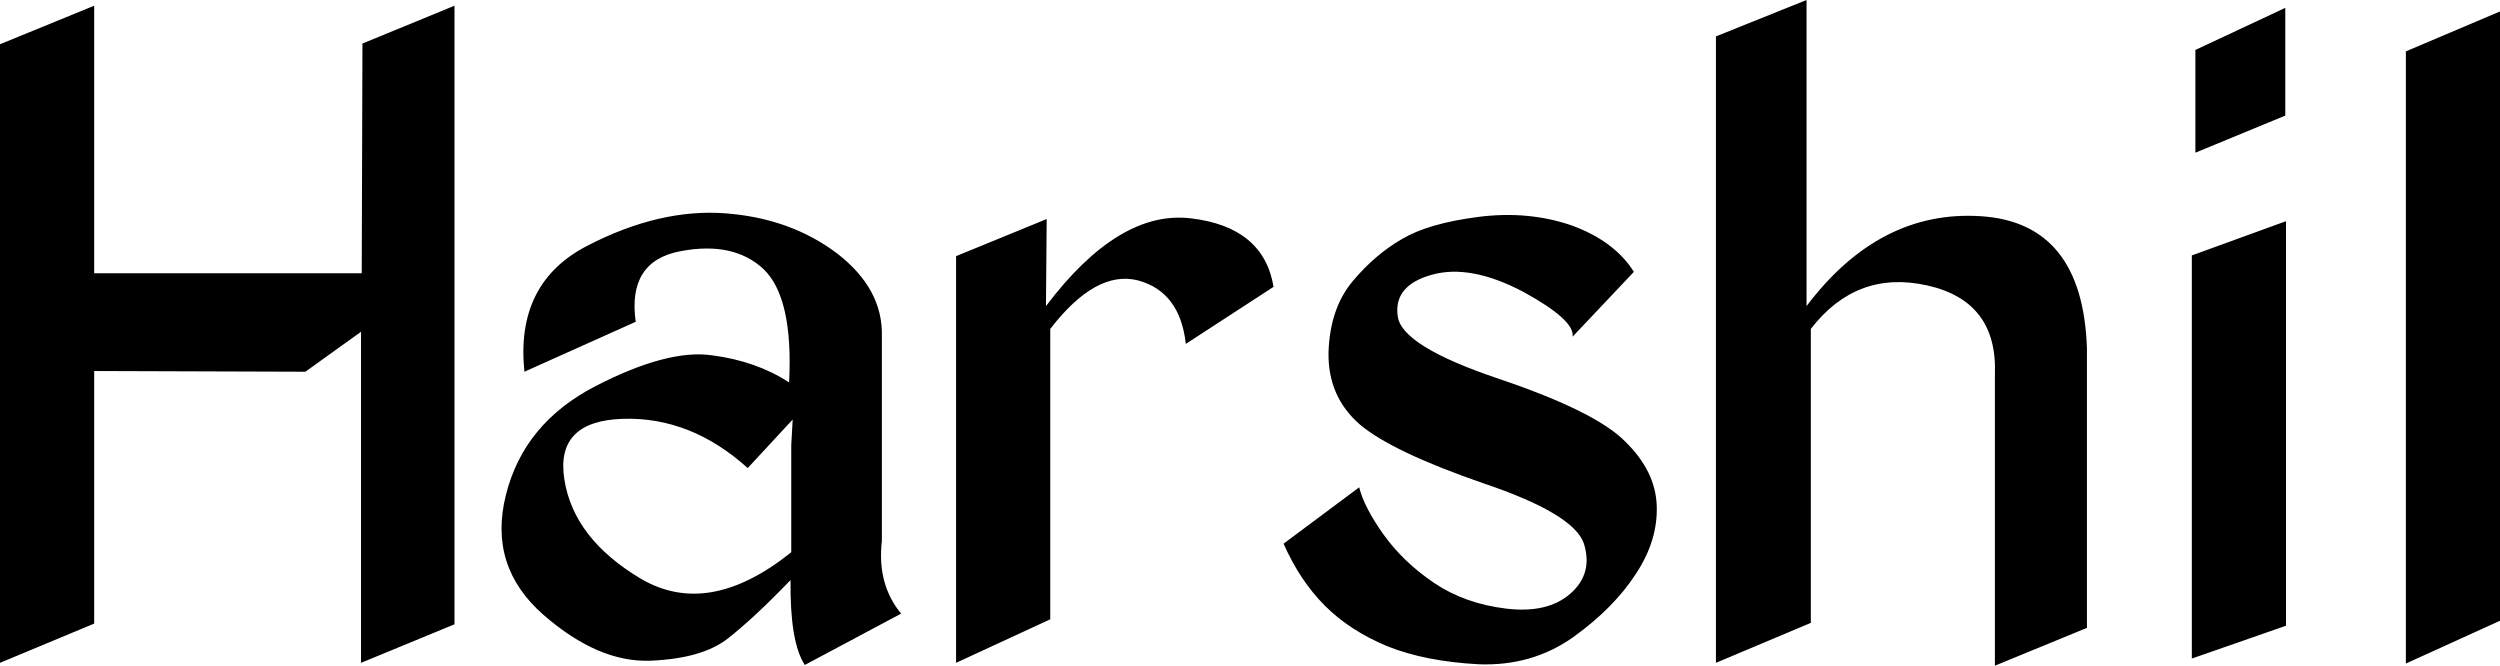 <svg data-v-423bf9ae="" xmlns="http://www.w3.org/2000/svg" viewBox="0 0 225.338 60" class="font"><!----><!----><!----><g data-v-423bf9ae="" id="9072c3b4-15a7-45e7-a7a7-e65c88e7da6c" fill="black" transform="matrix(6.431,0,0,6.431,-3.537,-22.122)"><path d="M6.92 3.52L5.63 4.05L5.62 7.27L1.87 7.27L1.87 3.52L0.55 4.06L0.55 12.73L1.87 12.18L1.87 8.64L4.83 8.65L5.61 8.09L5.61 12.73L6.92 12.19L6.92 3.52ZM10.72 6.43L10.72 6.43L10.72 6.43Q9.80 6.36 8.79 6.88L8.79 6.88L8.79 6.88Q7.77 7.40 7.90 8.65L7.90 8.65L9.46 7.95L9.46 7.95Q9.34 7.10 10.09 6.96L10.09 6.96L10.09 6.96Q10.83 6.82 11.25 7.21L11.25 7.21L11.25 7.21Q11.67 7.61 11.61 8.80L11.61 8.80L11.61 8.80Q11.15 8.50 10.53 8.42L10.53 8.42L10.53 8.42Q9.91 8.33 8.90 8.85L8.90 8.85L8.90 8.85Q7.89 9.37 7.64 10.38L7.64 10.38L7.64 10.38Q7.39 11.38 8.17 12.06L8.17 12.06L8.17 12.06Q8.94 12.73 9.67 12.70L9.67 12.70L9.67 12.70Q10.39 12.67 10.75 12.39L10.75 12.39L10.75 12.39Q11.12 12.10 11.63 11.57L11.63 11.57L11.63 11.57Q11.62 12.44 11.83 12.76L11.83 12.76L13.18 12.04L13.18 12.04Q12.84 11.63 12.91 11.02L12.91 11.02L12.91 8.16L12.91 8.16Q12.93 7.49 12.28 6.99L12.28 6.99L12.28 6.99Q11.63 6.50 10.72 6.43ZM11.66 9.32L11.64 9.68L11.64 11.18L11.64 11.18Q10.48 12.11 9.53 11.55L9.53 11.55L9.53 11.55Q8.59 10.99 8.46 10.16L8.46 10.16L8.46 10.16Q8.33 9.34 9.28 9.31L9.28 9.31L9.28 9.31Q10.23 9.28 11.03 10.00L11.03 10.00L11.66 9.32ZM15.22 6.51L13.95 7.03L13.95 12.73L15.27 12.12L15.27 8.05L15.27 8.05Q15.91 7.22 16.50 7.37L16.50 7.37L16.50 7.37Q17.09 7.53 17.17 8.26L17.17 8.26L18.40 7.46L18.40 7.46Q18.26 6.62 17.24 6.50L17.24 6.50L17.24 6.50Q16.23 6.38 15.21 7.73L15.21 7.73L15.22 6.51ZM21.27 6.48L21.27 6.48L21.27 6.48Q20.57 6.57 20.20 6.79L20.20 6.79L20.20 6.79Q19.82 7.01 19.51 7.38L19.51 7.38L19.51 7.38Q19.19 7.76 19.17 8.38L19.17 8.38L19.17 8.38Q19.16 9.00 19.61 9.39L19.61 9.39L19.61 9.39Q20.06 9.77 21.33 10.21L21.33 10.21L21.33 10.21Q22.61 10.64 22.75 11.06L22.75 11.06L22.75 11.06Q22.88 11.48 22.56 11.76L22.56 11.76L22.56 11.76Q22.24 12.04 21.66 11.97L21.66 11.97L21.66 11.97Q21.08 11.90 20.65 11.61L20.65 11.61L20.65 11.61Q20.22 11.32 19.94 10.93L19.94 10.93L19.94 10.93Q19.67 10.55 19.60 10.27L19.60 10.27L18.54 11.06L18.54 11.06Q18.77 11.58 19.12 11.93L19.12 11.93L19.12 11.93Q19.47 12.28 20.00 12.50L20.00 12.50L20.00 12.50Q20.53 12.71 21.27 12.75L21.27 12.75L21.27 12.75Q22.02 12.78 22.60 12.37L22.60 12.37L22.60 12.37Q23.17 11.96 23.48 11.48L23.48 11.48L23.48 11.48Q23.79 11.01 23.77 10.52L23.77 10.52L23.77 10.52Q23.75 10.04 23.33 9.63L23.33 9.63L23.33 9.63Q22.92 9.21 21.56 8.75L21.56 8.75L21.56 8.75Q20.19 8.29 20.14 7.87L20.14 7.87L20.14 7.87Q20.08 7.44 20.62 7.29L20.62 7.29L20.62 7.29Q21.16 7.14 21.90 7.53L21.90 7.53L21.90 7.53Q22.63 7.93 22.59 8.16L22.59 8.16L23.45 7.25L23.45 7.25Q23.18 6.82 22.58 6.60L22.58 6.60L22.58 6.60Q21.97 6.39 21.27 6.48ZM25.87 3.44L24.60 3.95L24.60 12.73L25.93 12.17L25.93 8.05L25.93 8.05Q26.57 7.22 27.56 7.44L27.56 7.44L27.56 7.44Q28.55 7.66 28.51 8.69L28.51 8.69L28.51 12.77L29.80 12.24L29.80 8.32L29.80 8.32Q29.74 6.56 28.31 6.47L28.31 6.47L28.31 6.47Q26.89 6.38 25.87 7.73L25.87 7.73L25.87 3.44ZM32.58 3.55L31.32 4.14L31.32 5.58L32.58 5.06L32.58 3.55ZM32.59 6.54L31.27 7.02L31.27 12.67L32.59 12.21L32.59 6.54ZM35.59 3.60L34.27 4.16L34.27 12.74L35.59 12.14L35.59 3.60Z"></path></g><!----><!----></svg>